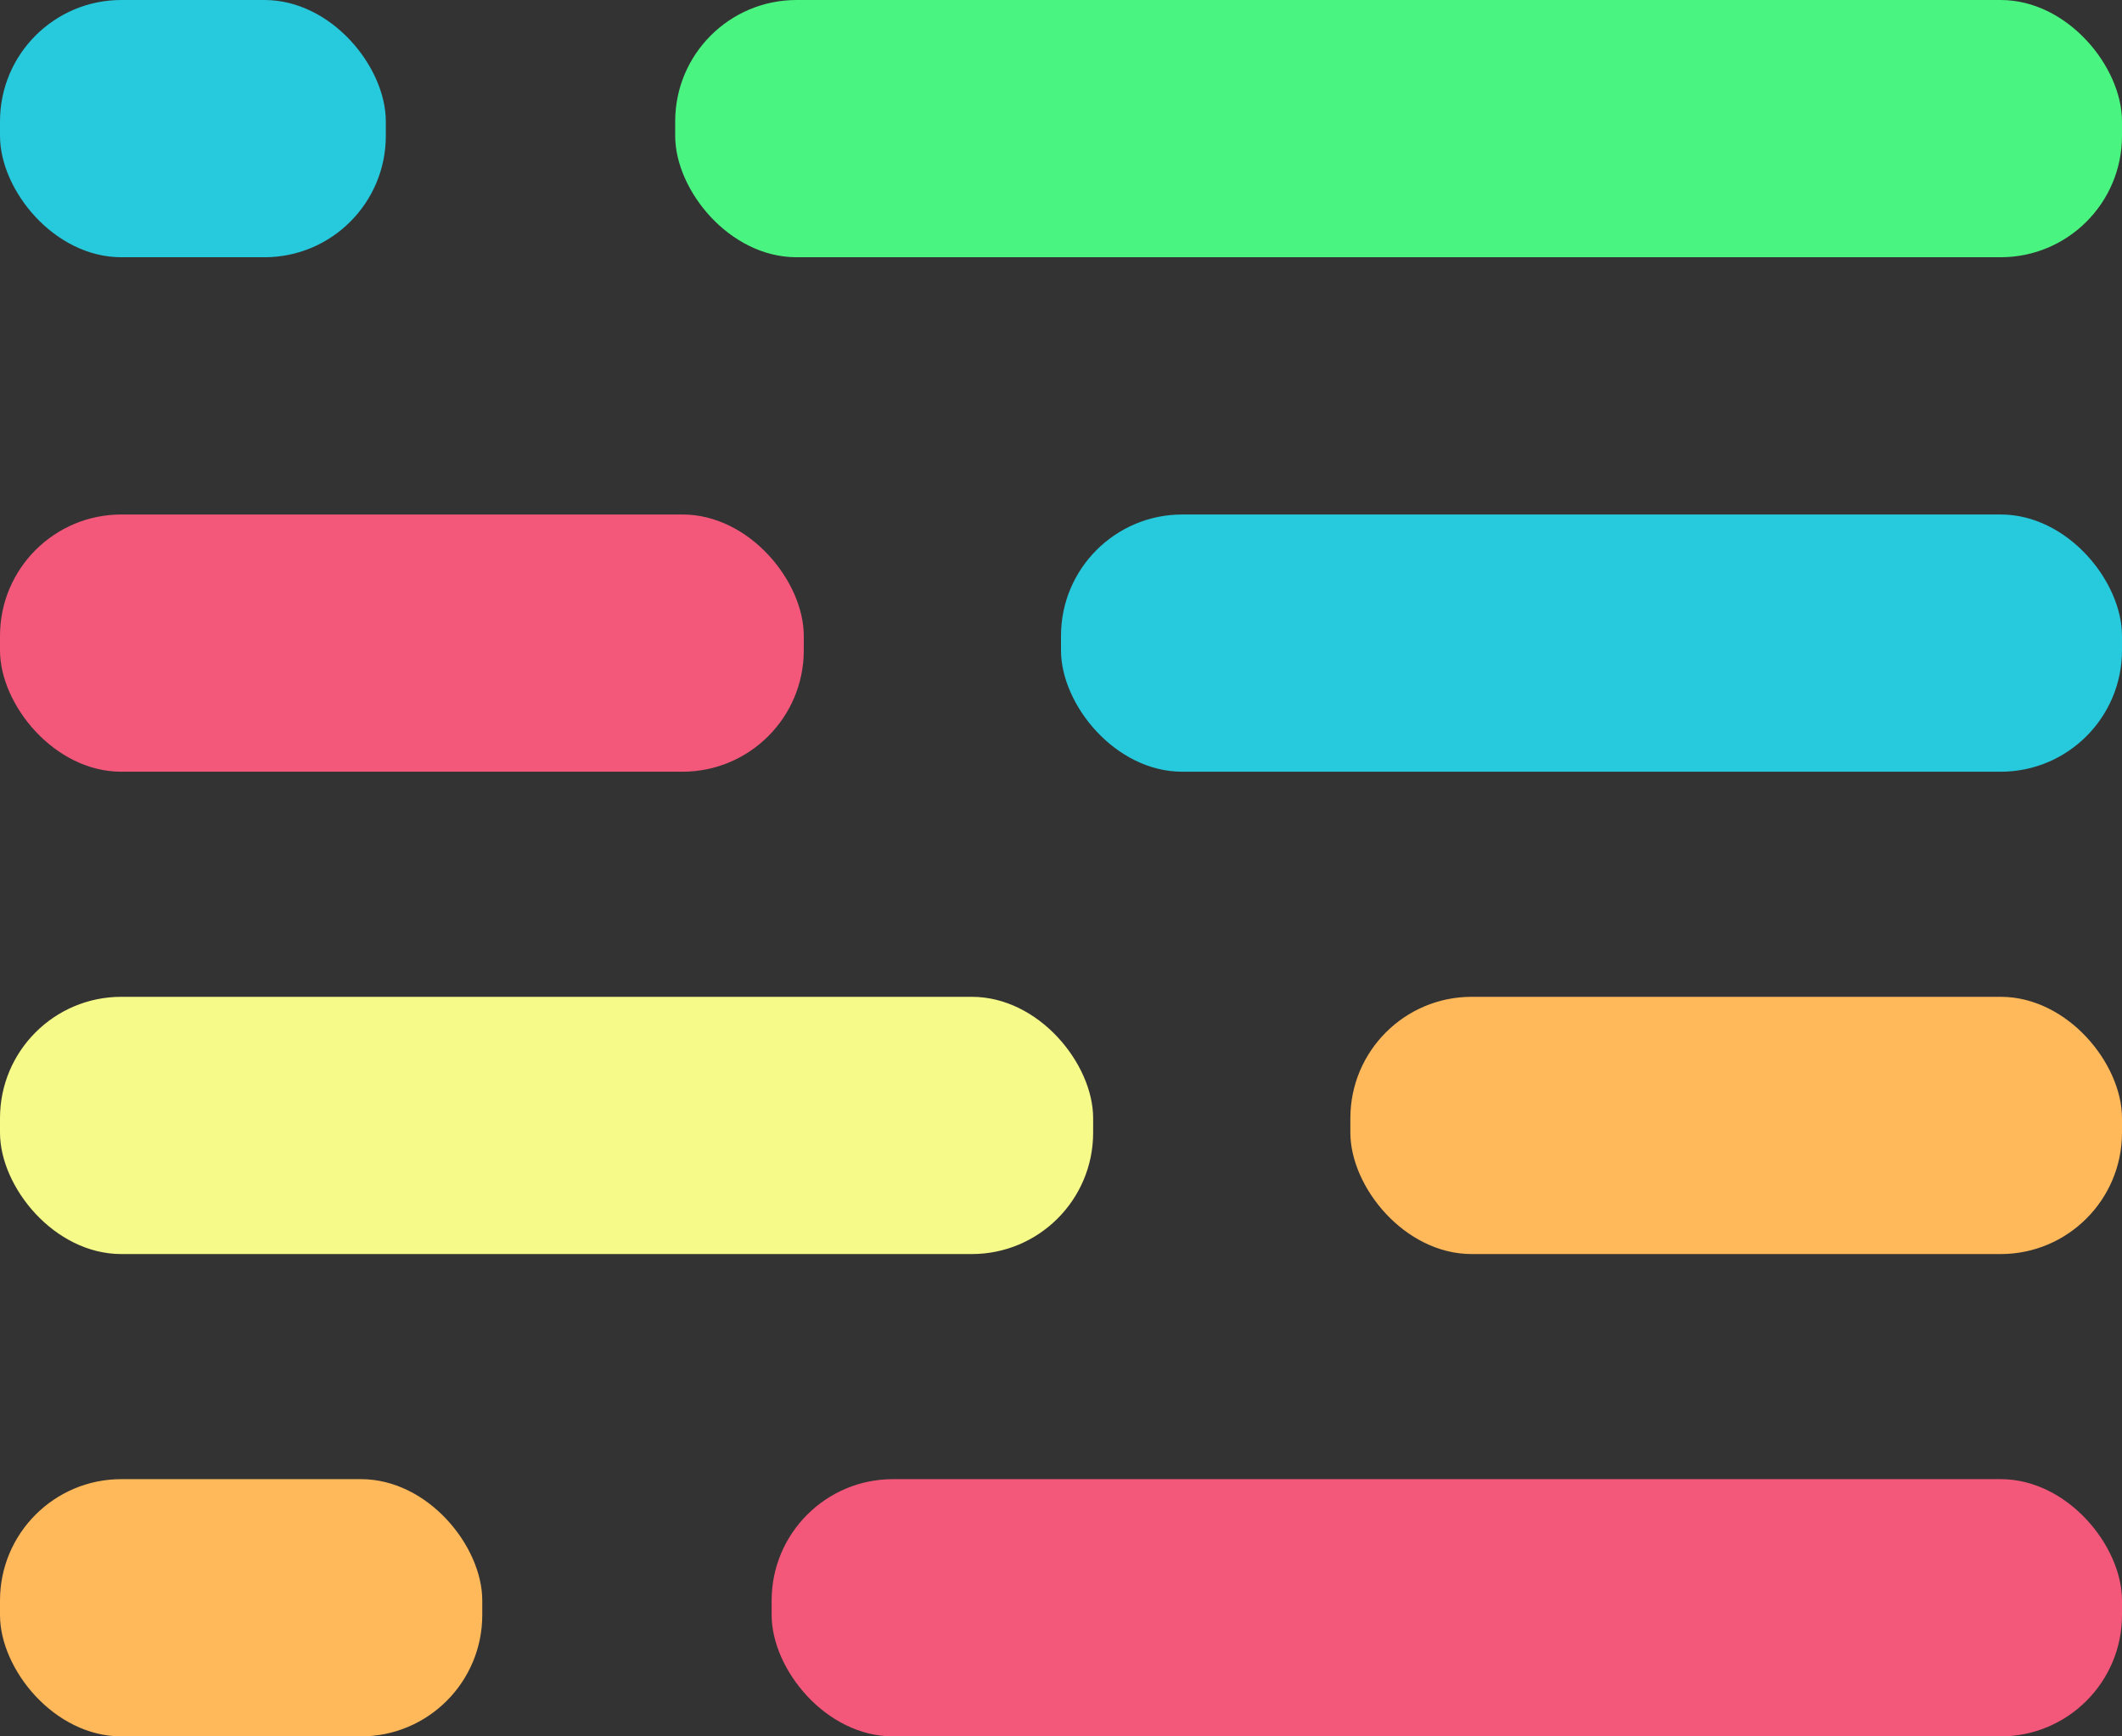 <?xml version="1.0" encoding="UTF-8"?>
<svg width="66px" height="54px" viewBox="0 0 66 54" version="1.1" xmlns="http://www.w3.org/2000/svg" xmlns:xlink="http://www.w3.org/1999/xlink">
    <rect x="0" y="0" width="66" height="54" fill="#333333" stroke="none"/>
    <!-- Generator: Sketch 63.1 (92452) - https://sketch.com -->
    <title>Group 3 Copy 22</title>
    <desc>Created with Sketch.</desc>
    <g id="Page-1" stroke="none" stroke-width="1" fill="none" fill-rule="evenodd">
        <g id="Artboard-Copy" transform="translate(-1041, -1021)" fill-rule="nonzero">
            <g id="Group-3-Copy-22" transform="translate(1041, 1021)">
                <g id="Group-Copy-3">
                    <rect id="Rectangle" fill="#F3577A" x="24" y="46" width="42" height="8" rx="3.774"></rect>
                    <rect id="Rectangle" fill="#FFB85A" x="0" y="46" width="15" height="8" rx="3.774"></rect>
                    <rect id="Rectangle-Copy" fill="#FFB85A" x="42" y="31" width="24" height="8" rx="3.774"></rect>
                    <rect id="Rectangle" fill="#F6FA88" x="0" y="31" width="34" height="8" rx="3.774"></rect>
                    <rect id="Rectangle" fill="#27C9DD" x="33" y="16" width="33" height="8" rx="3.774"></rect>
                    <rect id="Rectangle" fill="#F3577A" x="0" y="16" width="25" height="8" rx="3.774"></rect>
                    <rect id="Rectangle" fill="#49F480" x="21" y="0" width="45" height="8" rx="3.774"></rect>
                    <rect id="Rectangle" fill="#27C9DD" x="0" y="0" width="12" height="8" rx="3.774"></rect>
                </g>
            </g>
        </g>
    </g>
</svg>